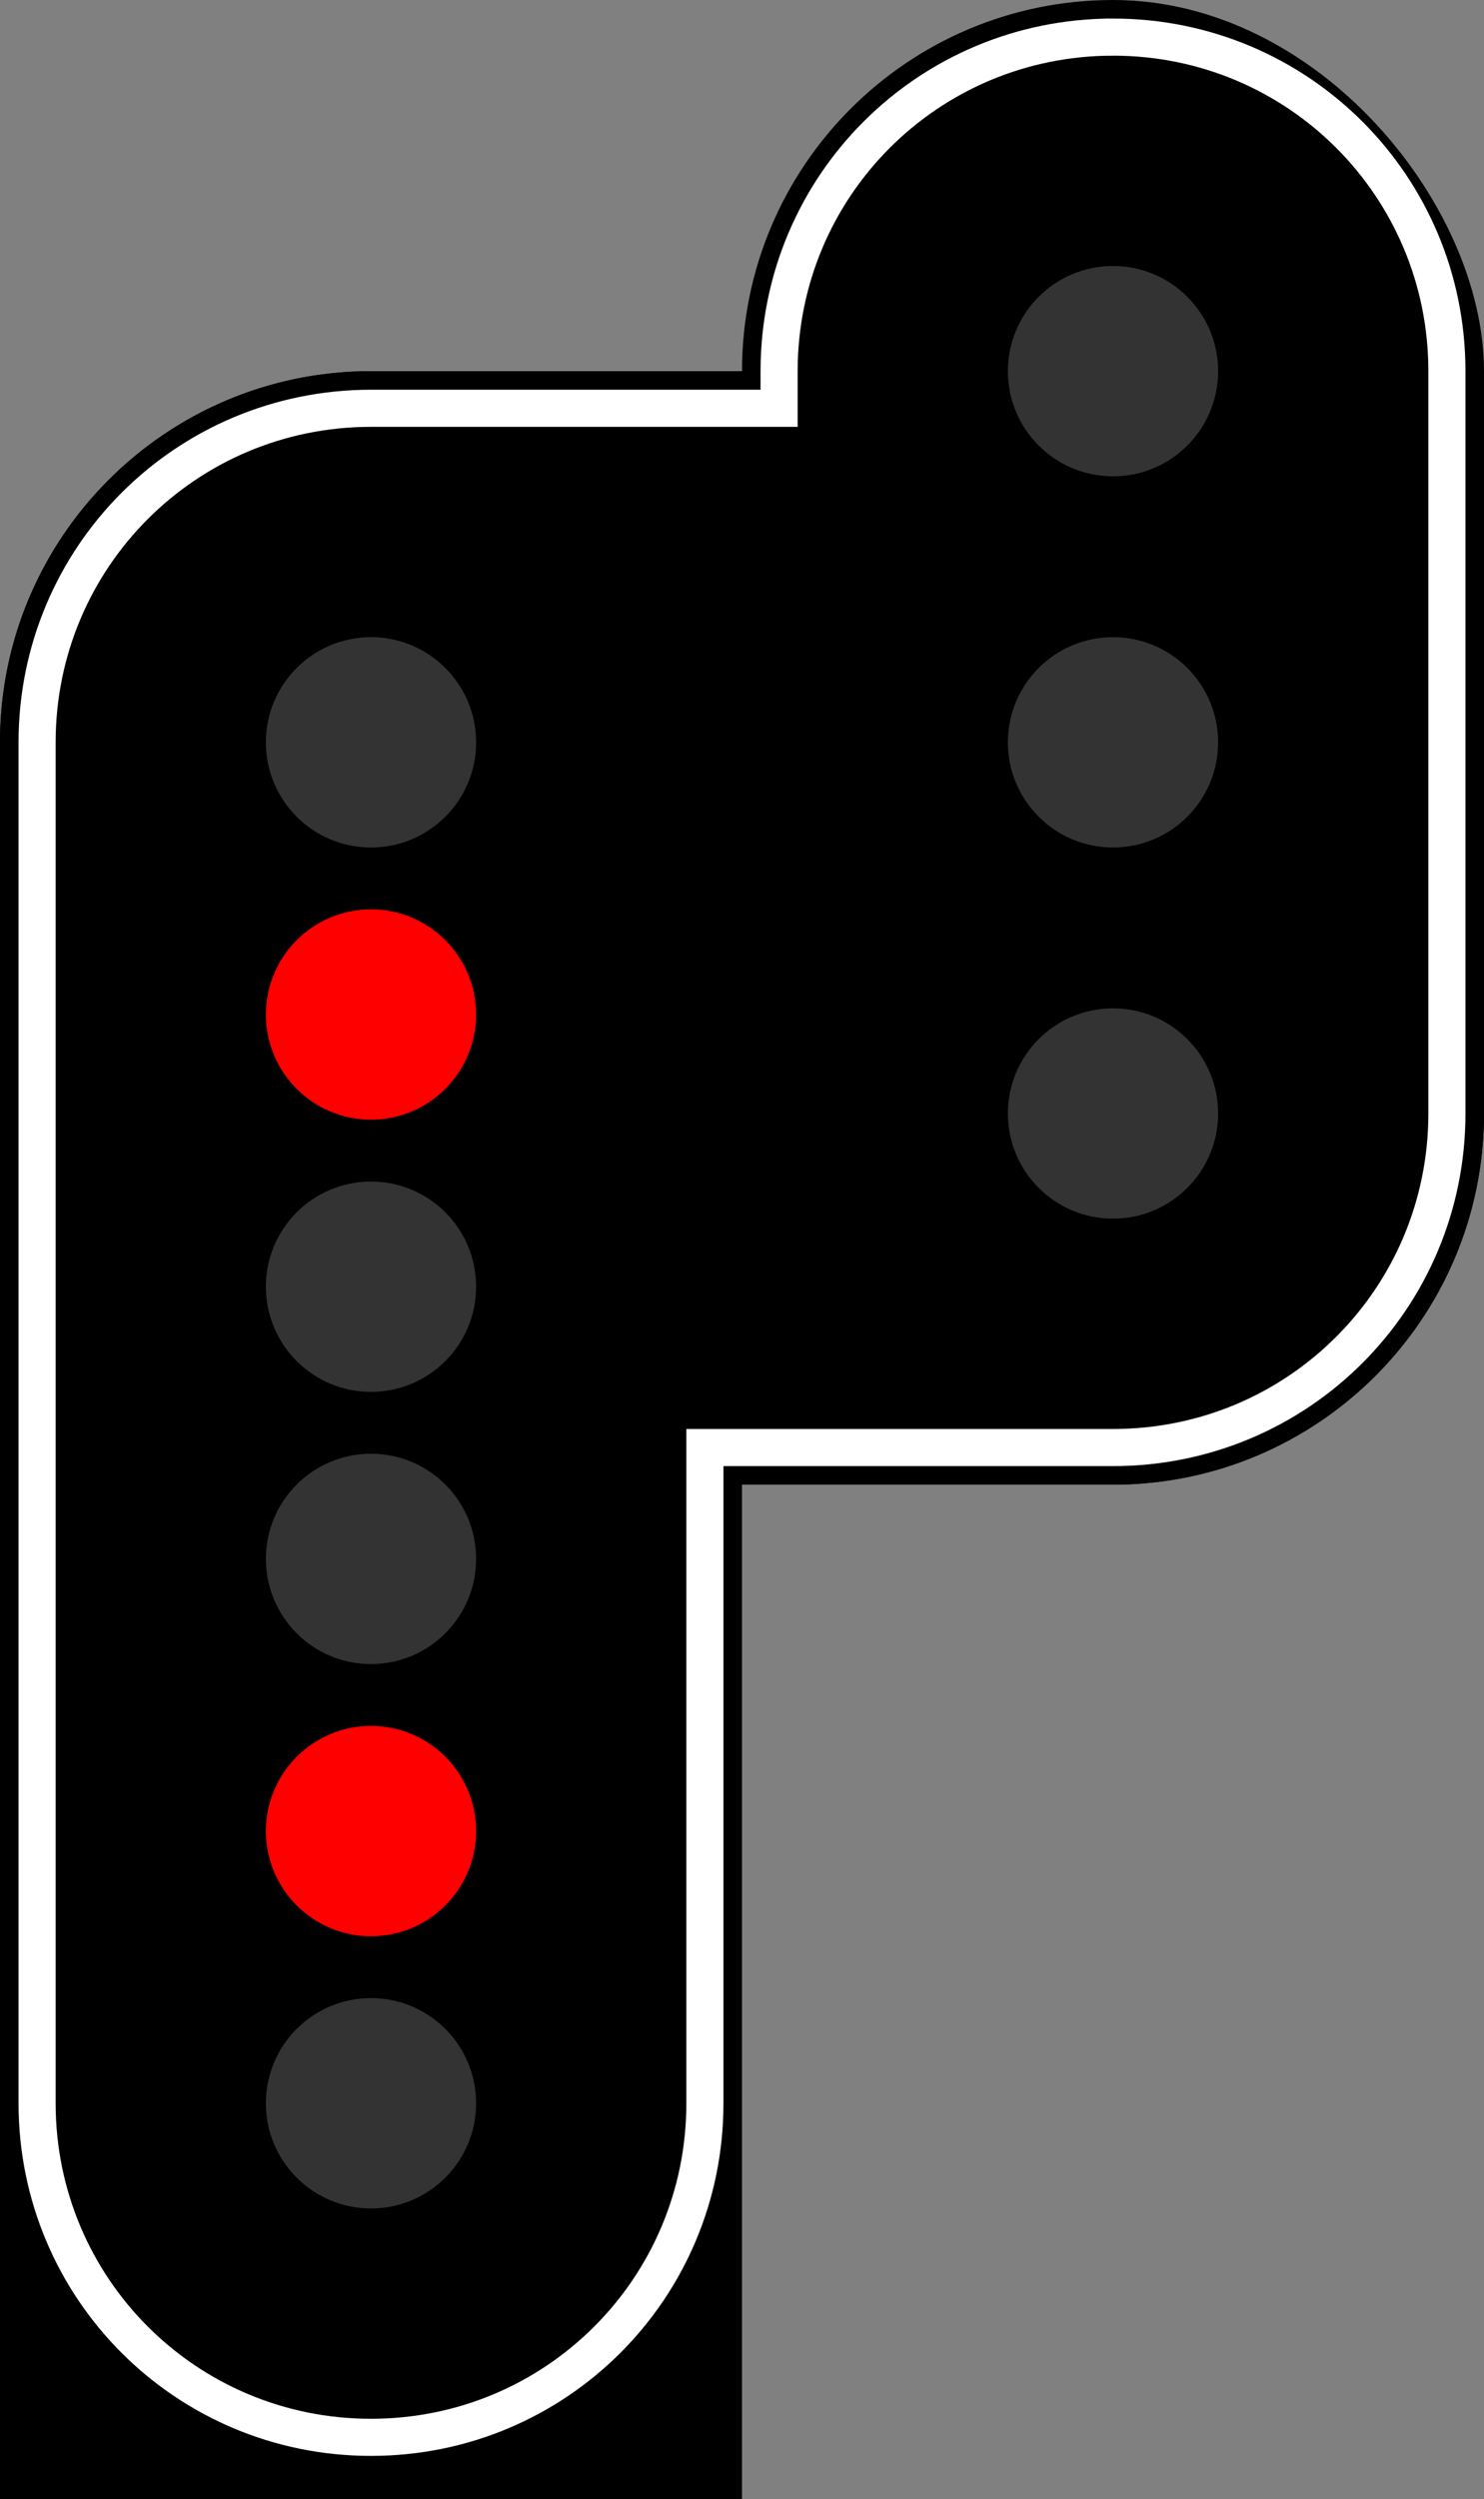 <?xml version="1.0" encoding="UTF-8"?>
<svg version="1.1" viewBox="0 0 1200 2020" xmlns="http://www.w3.org/2000/svg"><rect x="0" y="0" width="1200" height="2020" fill="#808080" stroke="none"/><rect y="300" width="600" height="1700" rx="300" ry="300"/><rect x="600" width="600" height="1200" rx="300" ry="300"/><rect y="1700" width="600" height="320"/><rect y="300" width="1200" height="900" rx="300" ry="300"/><path d="m900 30c-149.58 0-270 120.42-270 270v30h-330c-149.58 0-270 120.42-270 270v1100c0 149.58 120.42 270 270 270s270-120.42 270-270v-530h330c9.349 0 18.583-0.47 27.682-1.389s18.061-2.286 26.865-4.078 17.449-4.011 25.914-6.633 16.749-5.646 24.83-9.053c8.081-3.407 15.959-7.195 23.611-11.342 7.652-4.147 15.08-8.654 22.26-13.496 28.719-19.37 53.477-44.129 72.848-72.848 4.842-7.179 9.349-14.608 13.496-22.26 4.147-7.653 7.935-15.53 11.342-23.611 3.407-8.081 6.431-16.365 9.053-24.83s4.84-17.11 6.633-25.914 3.16-17.767 4.078-26.865 1.389-18.333 1.389-27.682v-600c0-149.58-120.42-270-270-270z" fill="none" stroke="#fff" stroke-width="30"/><g fill="#f00"><circle cx="300" cy="820" r="85"/><circle cx="300" cy="1480" r="85"/></g><g fill="#333"><circle cx="300" cy="600" r="85"/><circle cx="300" cy="1040" r="85"/><circle cx="300" cy="1260" r="85"/><circle cx="300" cy="1700" r="85"/><circle cx="900" cy="600" r="85"/><circle cx="900" cy="300" r="85"/><circle cx="900" cy="900" r="85"/></g></svg>
